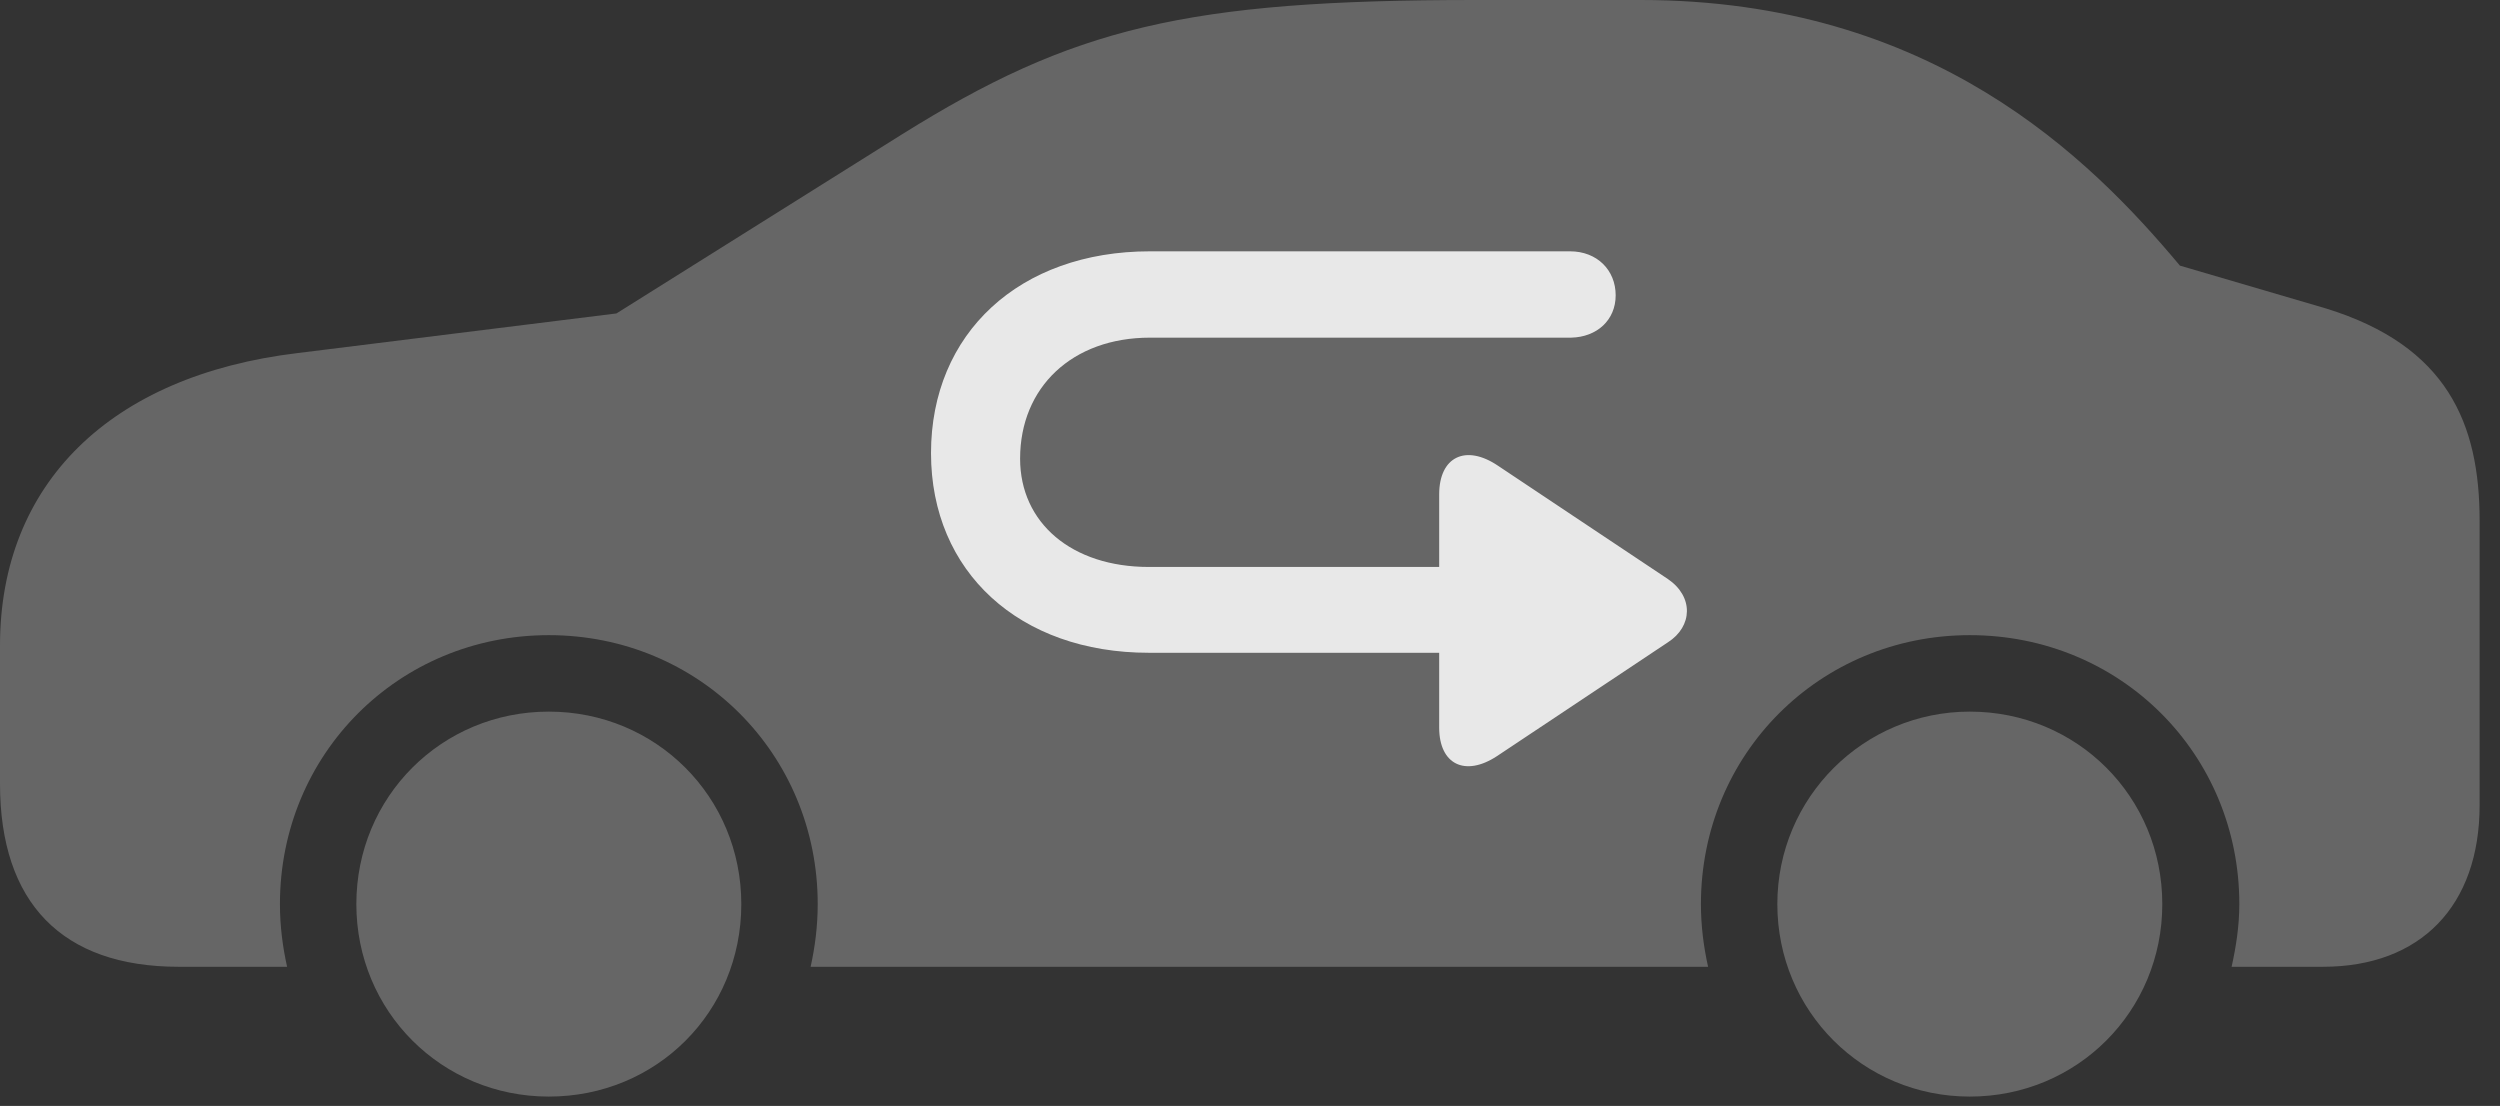 <?xml version="1.0" encoding="UTF-8"?>
<!--Generator: Apple Native CoreSVG 232.5-->
<!DOCTYPE svg
PUBLIC "-//W3C//DTD SVG 1.1//EN"
       "http://www.w3.org/Graphics/SVG/1.1/DTD/svg11.dtd">
<svg version="1.1" xmlns="http://www.w3.org/2000/svg" xmlns:xlink="http://www.w3.org/1999/xlink" width="44.395" height="19.639">
 <rect width="100%" height="100%" fill="#333333" stroke="none"/>
 <g>
  <rect height="19.639" opacity="0" width="44.395" x="0" y="0"/>
  <path d="M3.174 17.168L5.098 17.168C5.02 16.816 4.971 16.445 4.971 16.055C4.971 13.389 7.08 11.279 9.746 11.279C12.412 11.279 14.521 13.389 14.521 16.055C14.521 16.445 14.473 16.816 14.395 17.168L30.332 17.168C30.254 16.816 30.205 16.445 30.205 16.055C30.205 13.389 32.315 11.279 34.98 11.279C37.656 11.279 39.766 13.389 39.766 16.055C39.766 16.445 39.707 16.816 39.629 17.168L41.25 17.168C42.988 17.168 44.033 16.084 44.033 14.297L44.033 9.248C44.033 7.52 43.457 6.143 41.309 5.479L38.711 4.717C37.109 2.803 34.307 0 29.131 0L26.201 0C21.064 0 19.053 0.488 16.006 2.393L10.947 5.566L5.283 6.27C1.953 6.67 0 8.594 0 11.465L0 13.916C0 16.035 1.104 17.168 3.174 17.168ZM9.746 19.473C11.66 19.473 13.164 17.969 13.164 16.055C13.164 14.15 11.65 12.637 9.746 12.637C7.842 12.637 6.328 14.15 6.328 16.055C6.328 17.959 7.842 19.473 9.746 19.473ZM34.98 19.473C36.885 19.473 38.398 17.959 38.398 16.055C38.398 14.15 36.885 12.637 34.98 12.637C33.096 12.637 31.562 14.16 31.562 16.055C31.562 17.959 33.086 19.473 34.98 19.473Z" fill="#ffffff" fill-opacity="0.25"/>
  <path d="M16.533 8.047C16.533 5.918 18.105 4.463 20.42 4.463L27.881 4.463C28.359 4.463 28.691 4.795 28.691 5.244C28.691 5.684 28.359 5.986 27.9 5.996L20.42 5.996C19.043 5.996 18.115 6.875 18.115 8.145C18.115 9.287 19.033 10.068 20.4 10.068L25.557 10.068L25.557 8.779C25.557 8.115 26.025 7.881 26.602 8.271L29.619 10.283C30.078 10.596 30.059 11.123 29.619 11.406L26.582 13.428C26.016 13.799 25.557 13.574 25.557 12.92L25.557 11.592L20.4 11.592C18.105 11.592 16.533 10.156 16.533 8.047Z" fill="#ffffff" fill-opacity="0.85"/>
 </g>
</svg>
